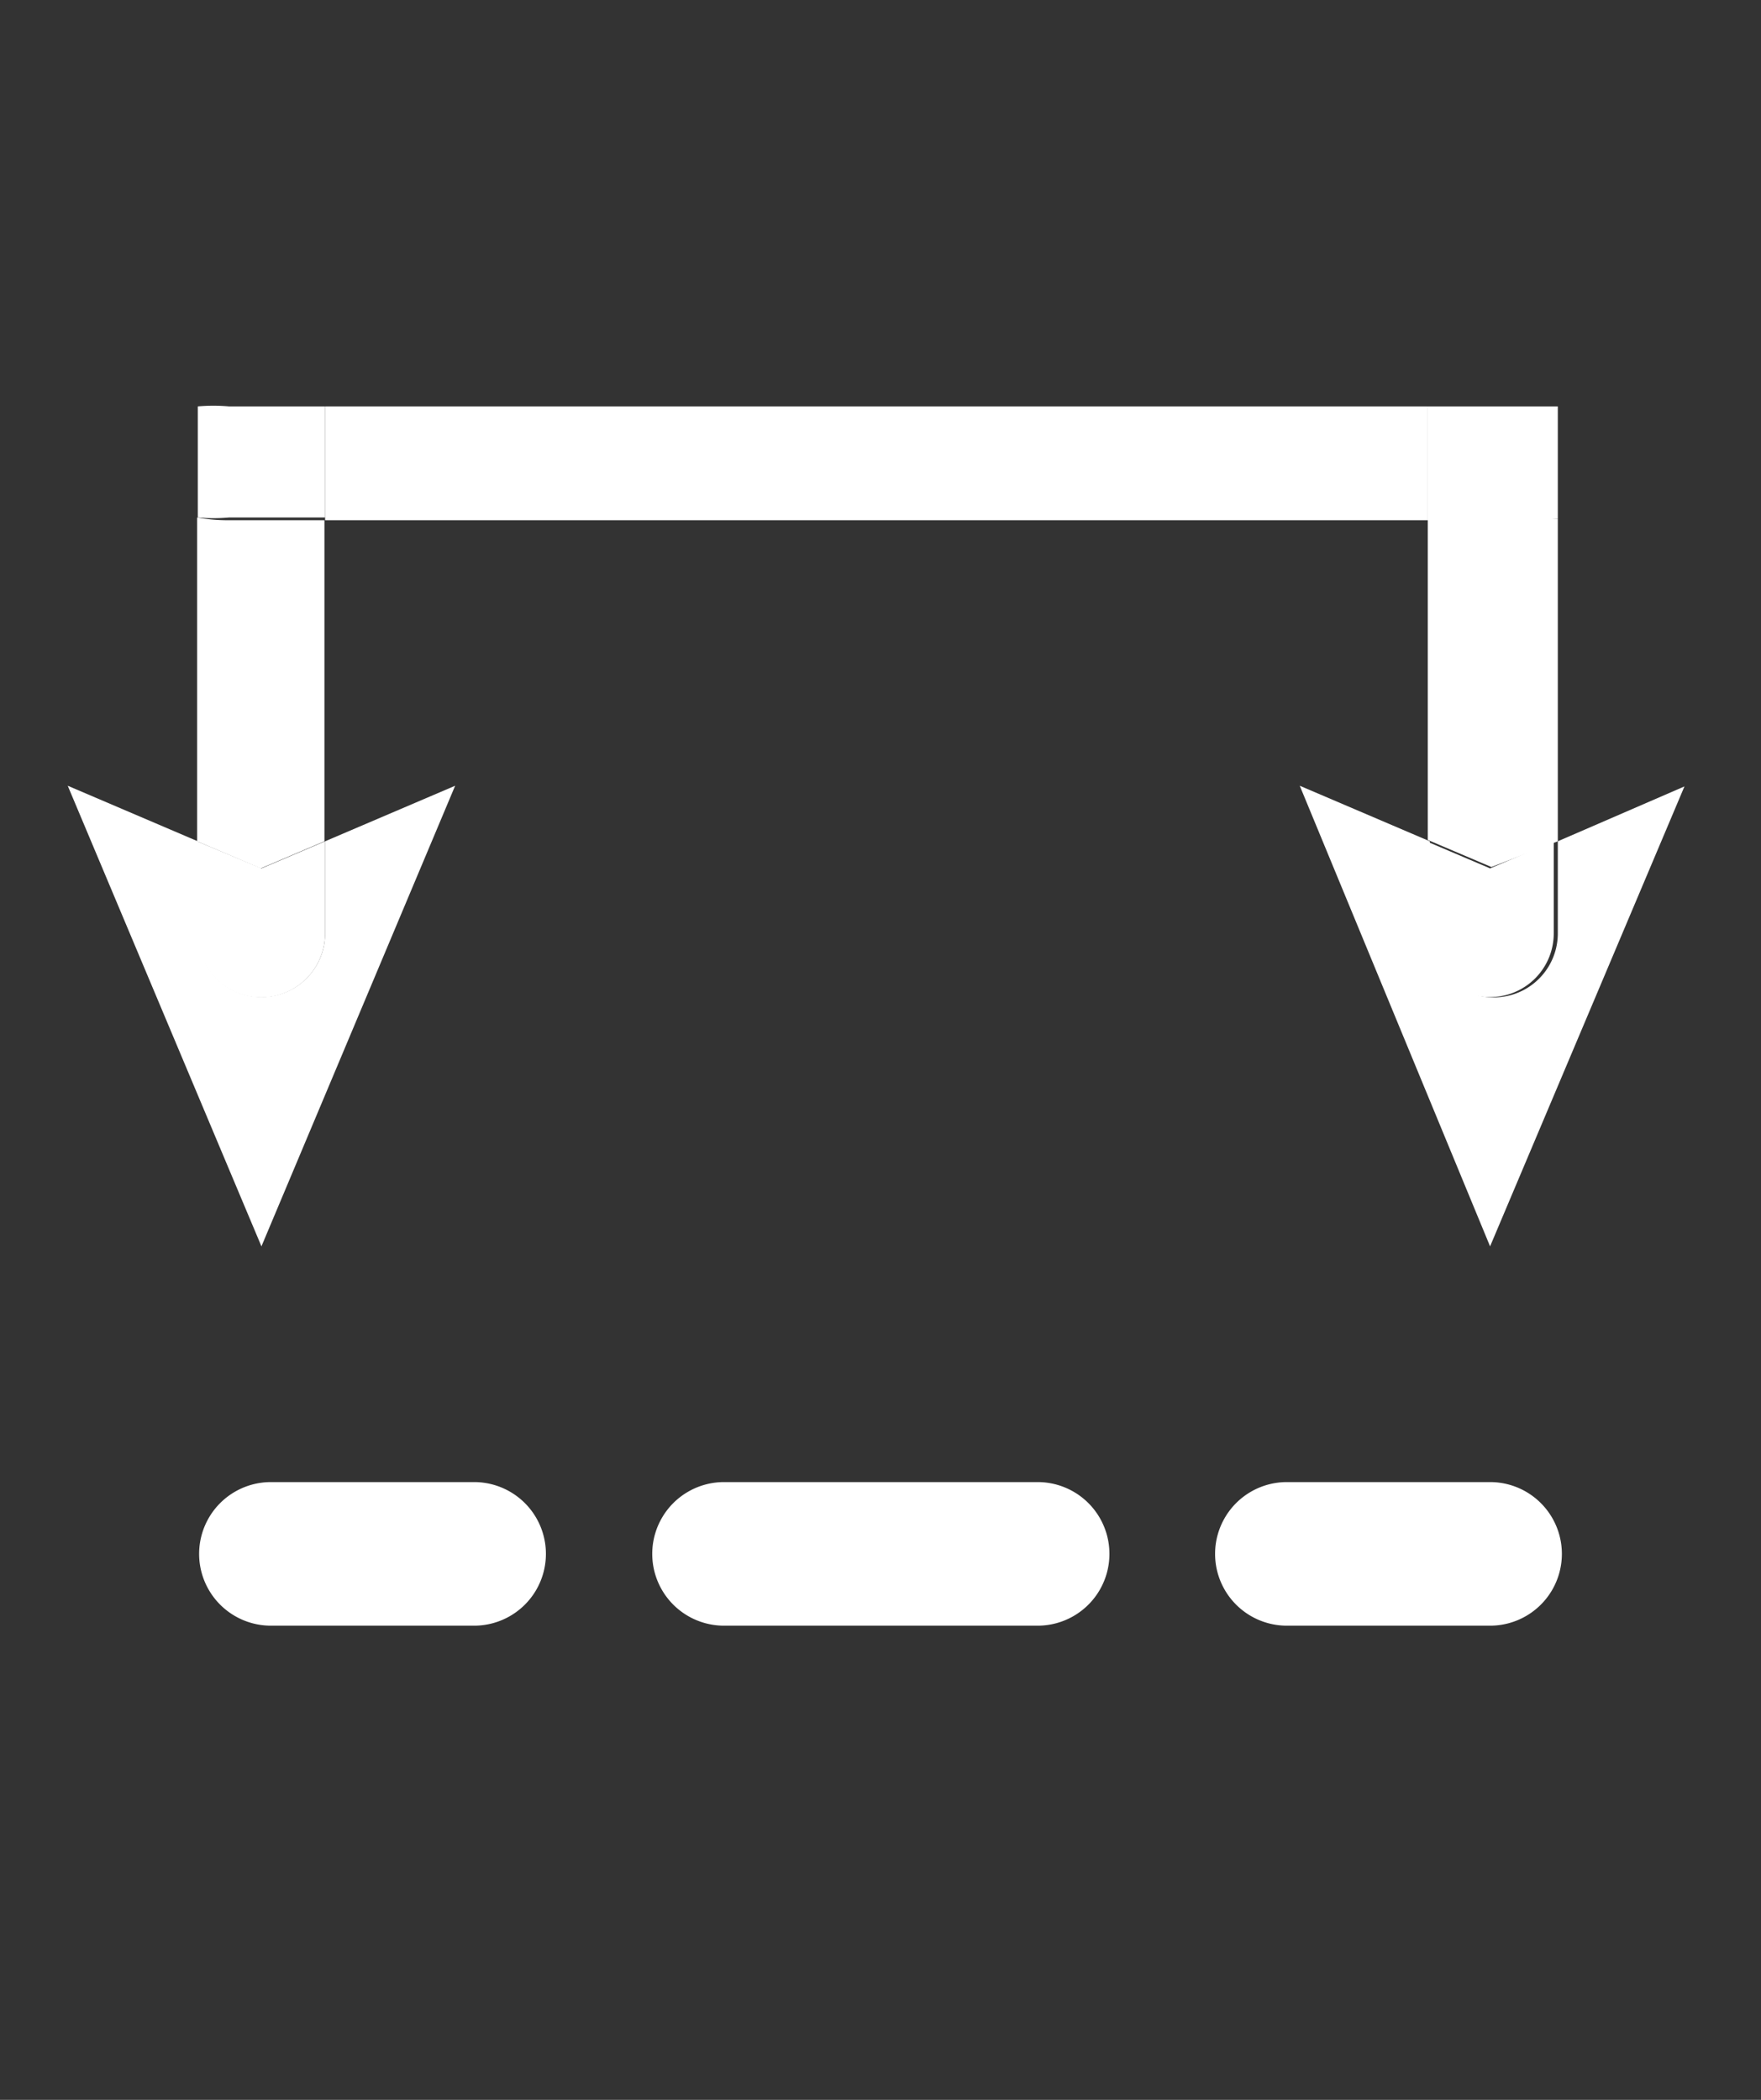 <svg id="Calque_1" data-name="Calque 1" xmlns="http://www.w3.org/2000/svg" viewBox="0 0 26 31"><rect x="0" y="0" width="26" height="31" fill="#333333" stroke="none"/><defs><style>.cls-1{fill:none;}.cls-2{fill:#fff;}</style></defs><title>distance_f</title><rect class="cls-1" width="26" height="31"/><path class="cls-2" d="M7,24H4a1.06,1.06,0,0,1,0-2.12H7A1.06,1.06,0,0,1,7,24Z"/><path class="cls-2" d="M15.31,24H10.69a1.06,1.06,0,0,1,0-2.12h4.63a1.06,1.06,0,0,1,0,2.12Z"/><path class="cls-2" d="M22,24H19a1.06,1.06,0,0,1,0-2.12H22A1.06,1.06,0,0,1,22,24Z"/><path class="cls-2" d="M23,12.42V7.66l-.34,0H21.08v4.74l.94.4Z"/><path class="cls-2" d="M23,12.42v1.36a.94.94,0,1,1-1.89,0V12.42l-1.92-.82L22,18.4l2.87-6.79Z"/><path class="cls-2" d="M22,14.72a.94.94,0,0,0,.94-.94V12.42l-.94.4-.94-.4v1.36A.94.94,0,0,0,22,14.72Z"/><path class="cls-2" d="M2.91,7.64v4.78l.94.4.94-.4V7.68H3.38A2.56,2.56,0,0,1,2.91,7.64Z"/><path class="cls-2" d="M3.86,14.72a.94.94,0,0,1-.94-.94V12.42L1,11.6,3.86,18.4,6.72,11.6l-1.92.82v1.36A.94.94,0,0,1,3.86,14.72Z"/><path class="cls-2" d="M2.91,12.42v1.36a.94.94,0,1,0,1.89,0V12.42l-.94.4Z"/><rect class="cls-2" x="4.8" y="6" width="16.28" height="1.68"/><path class="cls-2" d="M23,7.66V6l-.34,0H21.08V7.68h1.55Z"/><path class="cls-2" d="M3.38,6a2.56,2.56,0,0,0-.46,0V7.64a2.56,2.56,0,0,0,.46,0H4.8V6Z"/></svg>